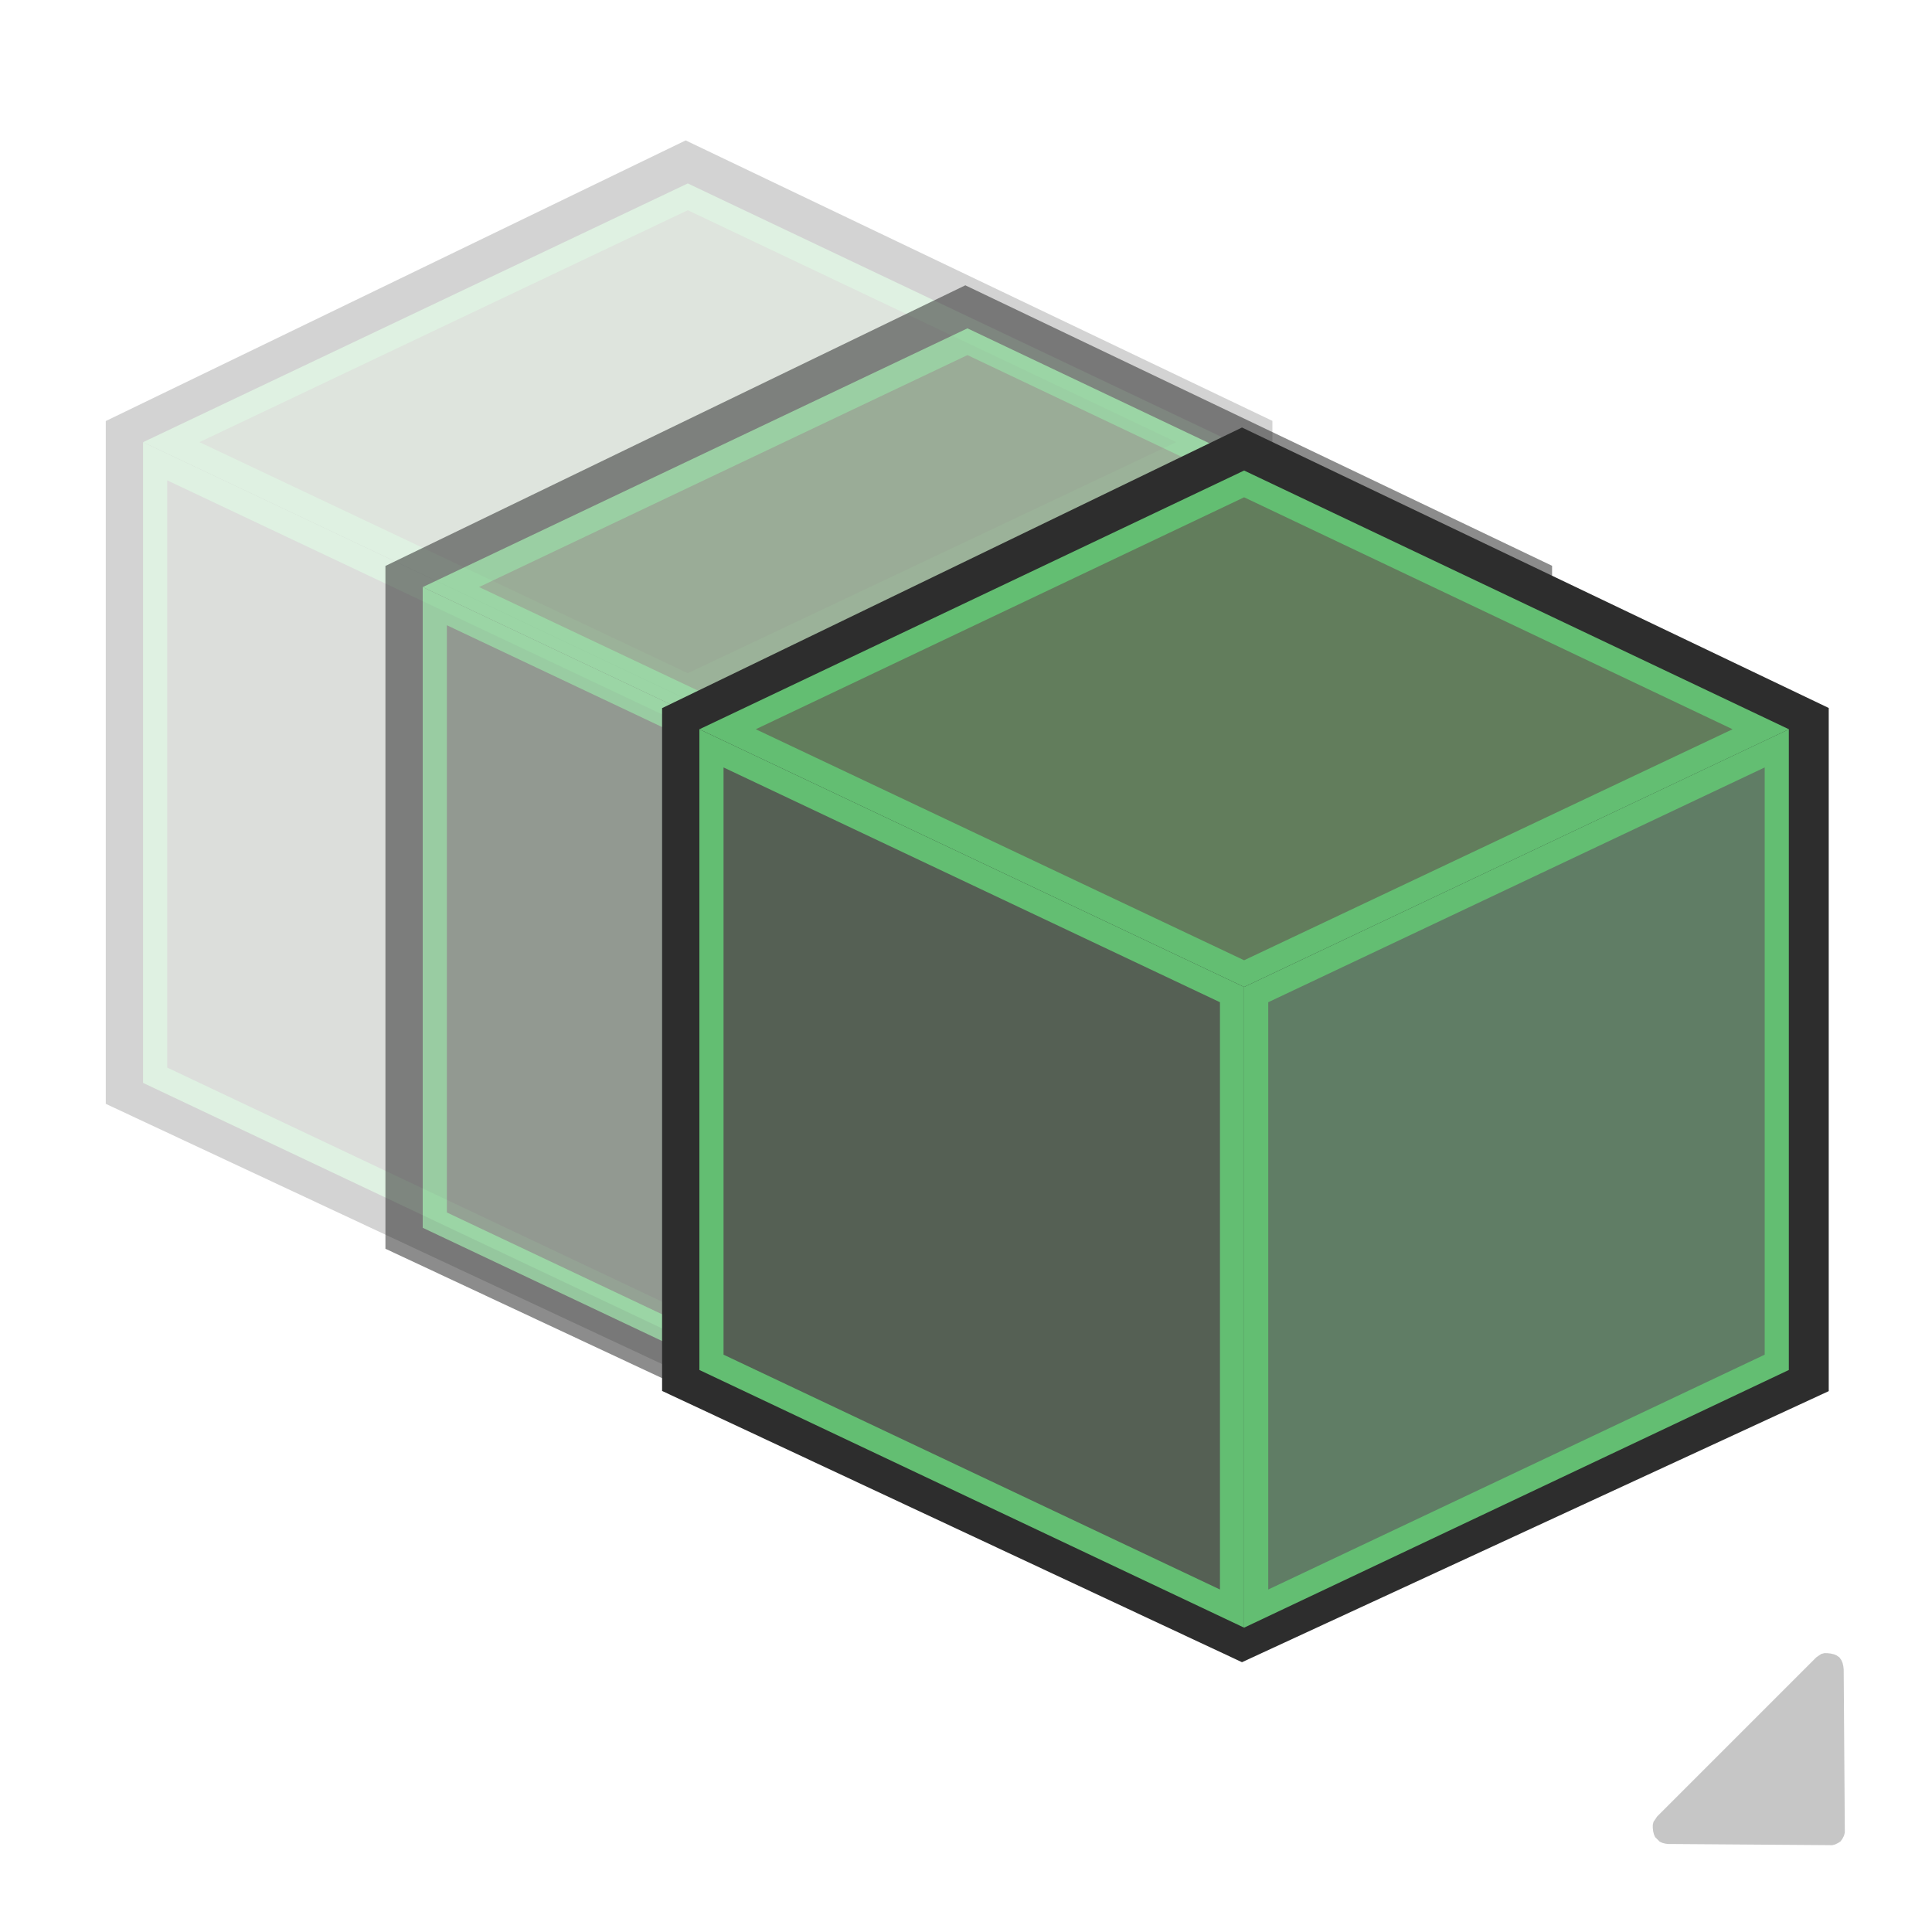 <svg xmlns="http://www.w3.org/2000/svg" width="40" height="40" viewBox="0 0 40 40">
  <g id="Set_Dynamic_" data-name="Set Dynamic " transform="translate(-2943.119 3051.729)">
    <g id="Group_1190" data-name="Group 1190" transform="translate(2946.081 -3047.931)" opacity="0.21">
      <g id="Path_2202" data-name="Path 2202" transform="translate(0.228 0.219)" fill="#2d2d2d">
        <path d="M 11.008 23.902 L 10.797 23.803 L -0.212 18.654 L -0.5 18.519 L -0.5 18.201 L -0.5 5.327 L -0.5 5.014 L -0.218 4.877 L 10.791 -0.45 L 11.008 -0.555 L 11.225 -0.451 L 22.37 4.876 L 22.654 5.012 L 22.654 5.327 L 22.654 18.201 L 22.654 18.521 L 22.364 18.655 L 11.219 23.804 L 11.008 23.902 Z" stroke="none"/>
        <path d="M 11.009 -1.9073486328125e-06 L 3.814697265625e-06 5.327 L 3.814697265625e-06 18.201 L 11.009 23.35 L 22.154 18.201 L 22.154 5.327 L 11.009 -1.9073486328125e-06 M 11.006 -1.11 L 23.154 4.697 L 23.154 18.841 L 11.006 24.453 L -1 18.837 L -1 4.7 L 11.006 -1.11 Z" stroke="none" fill="#2d2d2d"/>
      </g>
      <g id="Group_842" data-name="Group 842" transform="translate(0 0)">
        <g id="Path_2199" data-name="Path 2199" transform="translate(0 5.357)" fill="#556054">
          <path d="M 11.028 18.205 L 0.25 13.107 L 0.25 0.395 L 11.028 5.493 L 11.028 18.205 Z" stroke="none"/>
          <path d="M 0.5 0.79 L 0.5 12.948 L 10.778 17.81 L 10.778 5.651 L 0.5 0.79 M -2.86102294921875e-06 -5.7220458984375e-06 L 11.278 5.335 L 11.278 18.6 L -2.86102294921875e-06 13.265 L -2.86102294921875e-06 -5.7220458984375e-06 Z" stroke="none" fill="#63be72"/>
        </g>
        <g id="Path_2200" data-name="Path 2200" transform="translate(11.278 5.357)" fill="#607d65">
          <path d="M 0.25 18.205 L 0.25 5.493 L 11.028 0.395 L 11.028 13.107 L 0.25 18.205 Z" stroke="none"/>
          <path d="M 10.778 0.79 L 0.5 5.651 L 0.5 17.81 L 10.778 12.948 L 10.778 0.79 M 11.278 -5.7220458984375e-06 L 11.278 13.265 L -2.86102294921875e-06 18.6 L -2.86102294921875e-06 5.335 L 11.278 -5.7220458984375e-06 Z" stroke="none" fill="#63be72"/>
        </g>
        <g id="Path_2201" data-name="Path 2201" transform="translate(0 0)" fill="#627d5c">
          <path d="M 11.278 10.416 L 0.584 5.357 L 11.278 0.277 L 21.974 5.357 L 11.278 10.416 Z" stroke="none"/>
          <path d="M 11.278 0.554 L 1.167 5.356 L 11.278 10.139 L 21.391 5.356 L 11.278 0.554 M 11.278 -3.814697265625e-06 L 22.558 5.357 L 11.278 10.692 L 3.814697265625e-06 5.357 L 11.278 -3.814697265625e-06 Z" stroke="none" fill="#63be72"/>
        </g>
      </g>
    </g>
    <g id="Group_3787" data-name="Group 3787" transform="translate(2951.871 -3044.931)" opacity="0.55">
      <g id="Path_2202-2" data-name="Path 2202" transform="translate(0.228 0.219)" fill="#2d2d2d">
        <path d="M 11.008 23.902 L 10.797 23.803 L -0.212 18.654 L -0.5 18.519 L -0.5 18.201 L -0.5 5.327 L -0.5 5.014 L -0.218 4.877 L 10.791 -0.45 L 11.008 -0.555 L 11.225 -0.451 L 22.37 4.876 L 22.654 5.012 L 22.654 5.327 L 22.654 18.201 L 22.654 18.521 L 22.364 18.655 L 11.219 23.804 L 11.008 23.902 Z" stroke="none"/>
        <path d="M 11.009 -1.9073486328125e-06 L 3.814697265625e-06 5.327 L 3.814697265625e-06 18.201 L 11.009 23.35 L 22.154 18.201 L 22.154 5.327 L 11.009 -1.9073486328125e-06 M 11.006 -1.11 L 23.154 4.697 L 23.154 18.841 L 11.006 24.453 L -1 18.837 L -1 4.7 L 11.006 -1.11 Z" stroke="none" fill="#2d2d2d"/>
      </g>
      <g id="Group_842-2" data-name="Group 842" transform="translate(0 0)">
        <g id="Path_2199-2" data-name="Path 2199" transform="translate(0 5.357)" fill="#556054">
          <path d="M 11.028 18.205 L 0.25 13.107 L 0.25 0.395 L 11.028 5.493 L 11.028 18.205 Z" stroke="none"/>
          <path d="M 0.5 0.79 L 0.5 12.948 L 10.778 17.81 L 10.778 5.651 L 0.5 0.79 M -2.86102294921875e-06 -5.7220458984375e-06 L 11.278 5.335 L 11.278 18.6 L -2.86102294921875e-06 13.265 L -2.86102294921875e-06 -5.7220458984375e-06 Z" stroke="none" fill="#63be72"/>
        </g>
        <g id="Path_2200-2" data-name="Path 2200" transform="translate(11.278 5.357)" fill="#607d65">
          <path d="M 0.25 18.205 L 0.25 5.493 L 11.028 0.395 L 11.028 13.107 L 0.25 18.205 Z" stroke="none"/>
          <path d="M 10.778 0.79 L 0.5 5.651 L 0.5 17.81 L 10.778 12.948 L 10.778 0.79 M 11.278 -5.7220458984375e-06 L 11.278 13.265 L -2.86102294921875e-06 18.6 L -2.86102294921875e-06 5.335 L 11.278 -5.7220458984375e-06 Z" stroke="none" fill="#63be72"/>
        </g>
        <g id="Path_2201-2" data-name="Path 2201" transform="translate(0 0)" fill="#627d5c">
          <path d="M 11.278 10.416 L 0.584 5.357 L 11.278 0.277 L 21.974 5.357 L 11.278 10.416 Z" stroke="none"/>
          <path d="M 11.278 0.554 L 1.167 5.356 L 11.278 10.139 L 21.391 5.356 L 11.278 0.554 M 11.278 -3.814697265625e-06 L 22.558 5.357 L 11.278 10.692 L 3.814697265625e-06 5.357 L 11.278 -3.814697265625e-06 Z" stroke="none" fill="#63be72"/>
        </g>
      </g>
    </g>
    <g id="Group_3786" data-name="Group 3786" transform="translate(2957.599 -3041.987)">
      <g id="Path_2202-3" data-name="Path 2202" transform="translate(0.228 0.219)" fill="#2d2d2d">
        <path d="M 11.008 23.902 L 10.797 23.803 L -0.212 18.654 L -0.5 18.519 L -0.5 18.201 L -0.5 5.327 L -0.5 5.014 L -0.218 4.877 L 10.791 -0.45 L 11.008 -0.555 L 11.225 -0.451 L 22.37 4.876 L 22.654 5.012 L 22.654 5.327 L 22.654 18.201 L 22.654 18.521 L 22.364 18.655 L 11.219 23.804 L 11.008 23.902 Z" stroke="none"/>
        <path d="M 11.009 -1.9073486328125e-06 L 3.814697265625e-06 5.327 L 3.814697265625e-06 18.201 L 11.009 23.35 L 22.154 18.201 L 22.154 5.327 L 11.009 -1.9073486328125e-06 M 11.006 -1.11 L 23.154 4.697 L 23.154 18.841 L 11.006 24.453 L -1 18.837 L -1 4.7 L 11.006 -1.11 Z" stroke="none" fill="#2d2d2d"/>
      </g>
      <g id="Group_842-3" data-name="Group 842" transform="translate(0 0)">
        <g id="Path_2199-3" data-name="Path 2199" transform="translate(0 5.357)" fill="#556054">
          <path d="M 11.028 18.205 L 0.25 13.107 L 0.25 0.395 L 11.028 5.493 L 11.028 18.205 Z" stroke="none"/>
          <path d="M 0.5 0.79 L 0.5 12.948 L 10.778 17.81 L 10.778 5.651 L 0.5 0.79 M -2.86102294921875e-06 -5.7220458984375e-06 L 11.278 5.335 L 11.278 18.6 L -2.86102294921875e-06 13.265 L -2.86102294921875e-06 -5.7220458984375e-06 Z" stroke="none" fill="#63be72"/>
        </g>
        <g id="Path_2200-3" data-name="Path 2200" transform="translate(11.278 5.357)" fill="#607d65">
          <path d="M 0.25 18.205 L 0.25 5.493 L 11.028 0.395 L 11.028 13.107 L 0.25 18.205 Z" stroke="none"/>
          <path d="M 10.778 0.79 L 0.5 5.651 L 0.5 17.81 L 10.778 12.948 L 10.778 0.79 M 11.278 -5.7220458984375e-06 L 11.278 13.265 L -2.86102294921875e-06 18.6 L -2.86102294921875e-06 5.335 L 11.278 -5.7220458984375e-06 Z" stroke="none" fill="#63be72"/>
        </g>
        <g id="Path_2201-3" data-name="Path 2201" transform="translate(0 0)" fill="#627d5c">
          <path d="M 11.278 10.416 L 0.584 5.357 L 11.278 0.277 L 21.974 5.357 L 11.278 10.416 Z" stroke="none"/>
          <path d="M 11.278 0.554 L 1.167 5.356 L 11.278 10.139 L 21.391 5.356 L 11.278 0.554 M 11.278 -3.814697265625e-06 L 22.558 5.357 L 11.278 10.692 L 3.814697265625e-06 5.357 L 11.278 -3.814697265625e-06 Z" stroke="none" fill="#63be72"/>
        </g>
      </g>
    </g>
    <path id="Path_2533" data-name="Path 2533" d="M5.228,2.473l.045.056.034.057.022.056v.136l-.022.056-.034.057-.045.056-.045.045-.056.034-.068.012L5,3.05H.339L.271,3.038.215,3.026.158,2.993.113,2.947.069,2.891.034,2.834.012,2.778,0,2.71l.012-.068.022-.056.035-.057.044-.056L2.44.113,2.485.068,2.541.034,2.608.012,2.677,0l.056.012L2.8.034l.057.034L2.9.113l2.326,2.36Z" transform="translate(2983.119 -3015.498) rotate(135)" fill="#c6c6c6" fill-rule="evenodd"/>
    <g id="select" transform="translate(2943.119 -3051.729)">
      <rect id="Rectangle_678" data-name="Rectangle 678" width="40" height="40" fill="none"/>
    </g>
  </g>
</svg>
